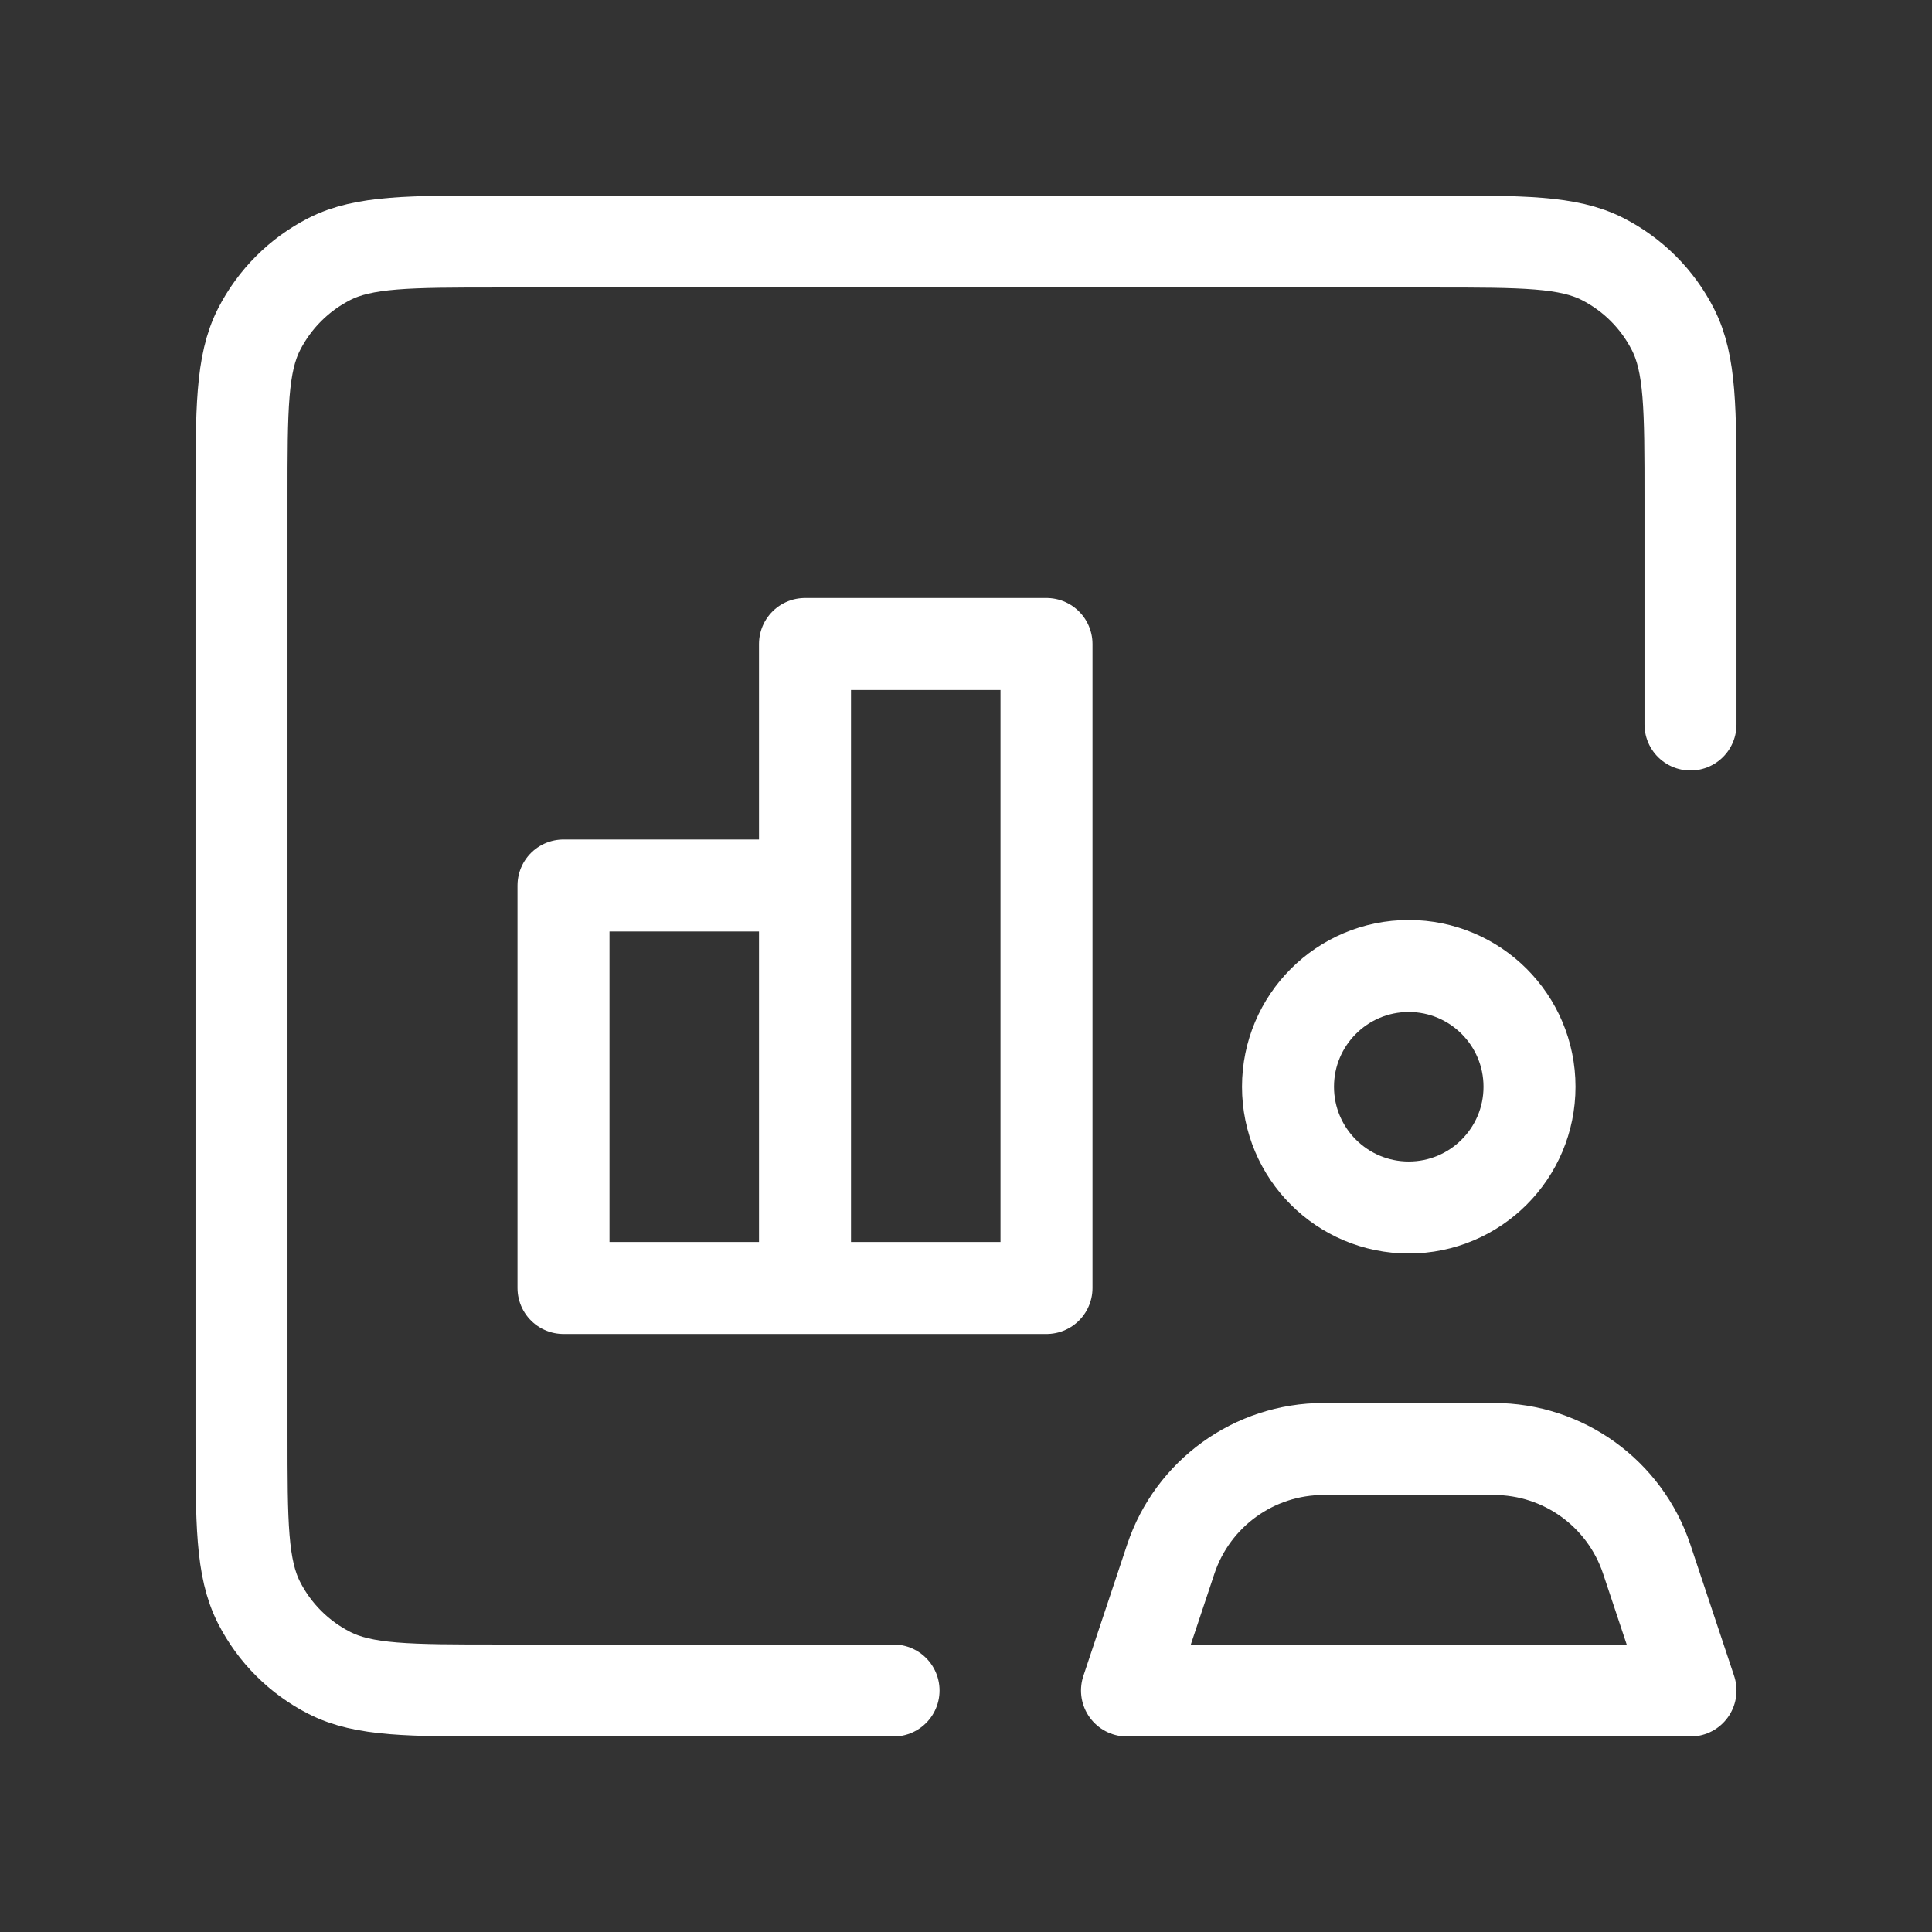 <svg width="42" height="42" viewBox="0 0 42 42" fill="none" xmlns="http://www.w3.org/2000/svg">
<rect x="0" y="0" width="42" height="42" fill="#333333" stroke="none"/>
<path d="M19.425 36.75H10.85C8.89 36.75 7.91 36.75 7.161 36.368C6.502 36.033 5.967 35.498 5.631 34.839C5.25 34.09 5.25 33.11 5.25 31.15V10.85C5.25 8.89 5.25 7.91 5.631 7.161C5.967 6.502 6.502 5.967 7.161 5.631C7.91 5.25 8.89 5.25 10.85 5.25H31.15C33.11 5.25 34.09 5.25 34.839 5.631C35.498 5.967 36.033 6.502 36.368 7.161C36.75 7.91 36.75 8.89 36.75 10.85V15.75M17.5 28V19.25H12.25V28H17.5ZM17.5 28H22.75V14H17.5V28ZM33.25 23.625C33.25 25.075 32.075 26.25 30.625 26.25C29.175 26.25 28 25.075 28 23.625C28 22.175 29.175 21 30.625 21C32.075 21 33.25 22.175 33.25 23.625ZM32.477 31.5H28.773C27.266 31.5 25.929 32.464 25.452 33.893L24.5 36.75H36.75L35.798 33.893C35.321 32.464 33.984 31.5 32.477 31.5Z" stroke="white" stroke-width="2" stroke-linecap="round" stroke-linejoin="round"/>
</svg>

